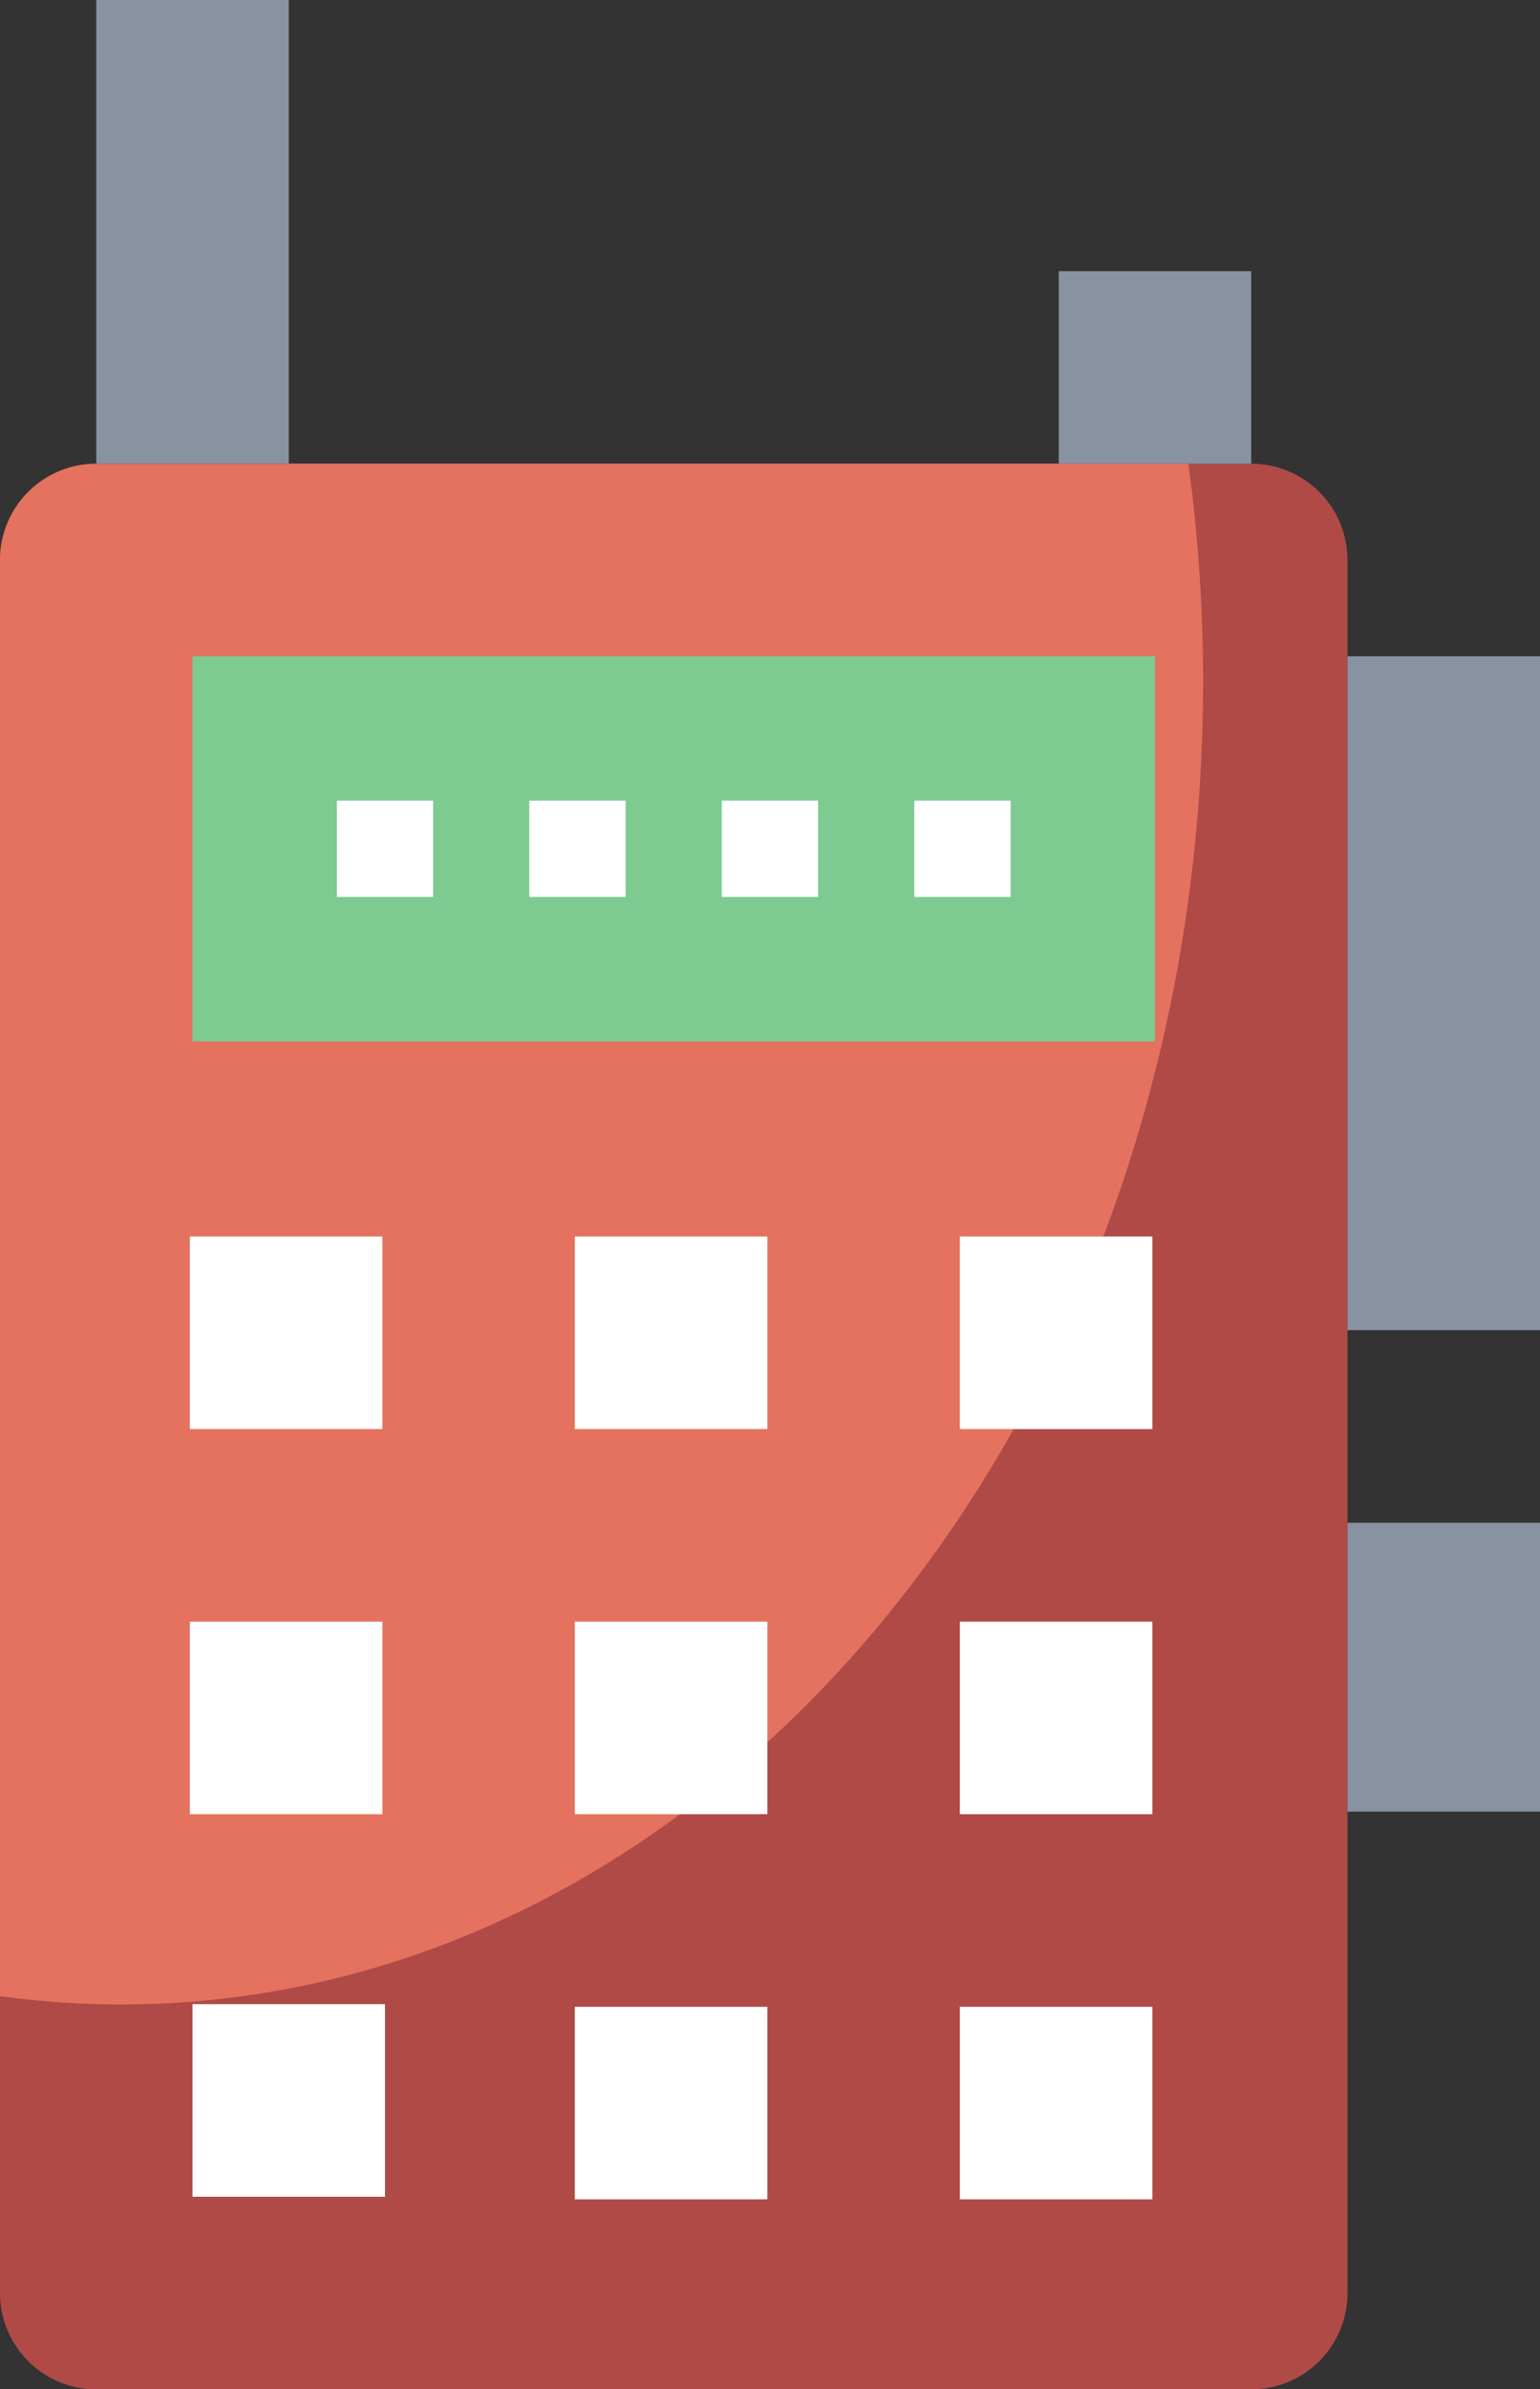<svg xmlns="http://www.w3.org/2000/svg" width="23.423" height="36.329" viewBox="0 0 23.423 36.329"><rect x="0" y="0" width="23.423" height="36.329" fill="#333333" stroke="none"/><g transform="translate(0 -82.944)"><path d="M19.031,160H1.464A1.464,1.464,0,0,0,0,161.464v26.351a1.464,1.464,0,0,0,1.464,1.464H19.031a1.464,1.464,0,0,0,1.464-1.464V161.464A1.464,1.464,0,0,0,19.031,160Zm0,0" transform="translate(0 -70.005)" fill="#af4a47"/><path d="M0,161.464V183.3a13.664,13.664,0,0,0,1.83.127c9.1,0,16.469-9.012,16.469-20.129A24.547,24.547,0,0,0,18.075,160H1.464A1.464,1.464,0,0,0,0,161.464Zm0,0" transform="translate(0 -70.005)" fill="#e4725f"/><path d="M32,192H46.639v5.856H32Zm0,0" transform="translate(-29.073 -99.078)" fill="#7ecb92"/><path d="M224,192h2.928v10.247H224" transform="translate(-203.505 -99.078)" fill="#8892a0"/><path d="M224,336h2.928v4.392H224" transform="translate(-203.505 -229.902)" fill="#8892a0"/><path d="M16,7.05V0h2.928V7.05" transform="translate(-14.536 82.944)" fill="#8892a0"/><path d="M178.928,130.928V128H176v2.928" transform="translate(-159.897 -40.933)" fill="#8892a0"/><g transform="translate(2.888 95.118)"><path d="M32,416h2.928v2.928H32Zm0,0" transform="translate(-31.96 -397.701)" fill="#fff"/><path d="M95.566,416.434h2.928v2.928H95.566Zm0,0" transform="translate(-89.711 -398.095)" fill="#fff"/><path d="M159.566,416.434h2.928v2.928h-2.928Zm0,0" transform="translate(-147.855 -398.095)" fill="#fff"/><path d="M31.566,352.434h2.928v2.928H31.566Zm0,0" transform="translate(-31.566 -339.951)" fill="#fff"/><path d="M95.566,352.434h2.928v2.928H95.566Zm0,0" transform="translate(-89.711 -339.951)" fill="#fff"/><path d="M159.566,352.434h2.928v2.928h-2.928Zm0,0" transform="translate(-147.855 -339.951)" fill="#fff"/><path d="M31.566,288.434h2.928v2.928H31.566Zm0,0" transform="translate(-31.566 -281.807)" fill="#fff"/><path d="M95.566,288.434h2.928v2.928H95.566Zm0,0" transform="translate(-89.711 -281.807)" fill="#fff"/><path d="M159.566,288.434h2.928v2.928h-2.928Zm0,0" transform="translate(-147.855 -281.807)" fill="#fff"/><path d="M56,216h1.464v1.464H56Zm0,0" transform="translate(-53.764 -216)" fill="#fff"/><path d="M88,216h1.464v1.464H88Zm0,0" transform="translate(-82.837 -216)" fill="#fff"/><path d="M120,216h1.464v1.464H120Zm0,0" transform="translate(-111.909 -216)" fill="#fff"/><path d="M152,216h1.464v1.464H152Zm0,0" transform="translate(-140.981 -216)" fill="#fff"/></g></g></svg>